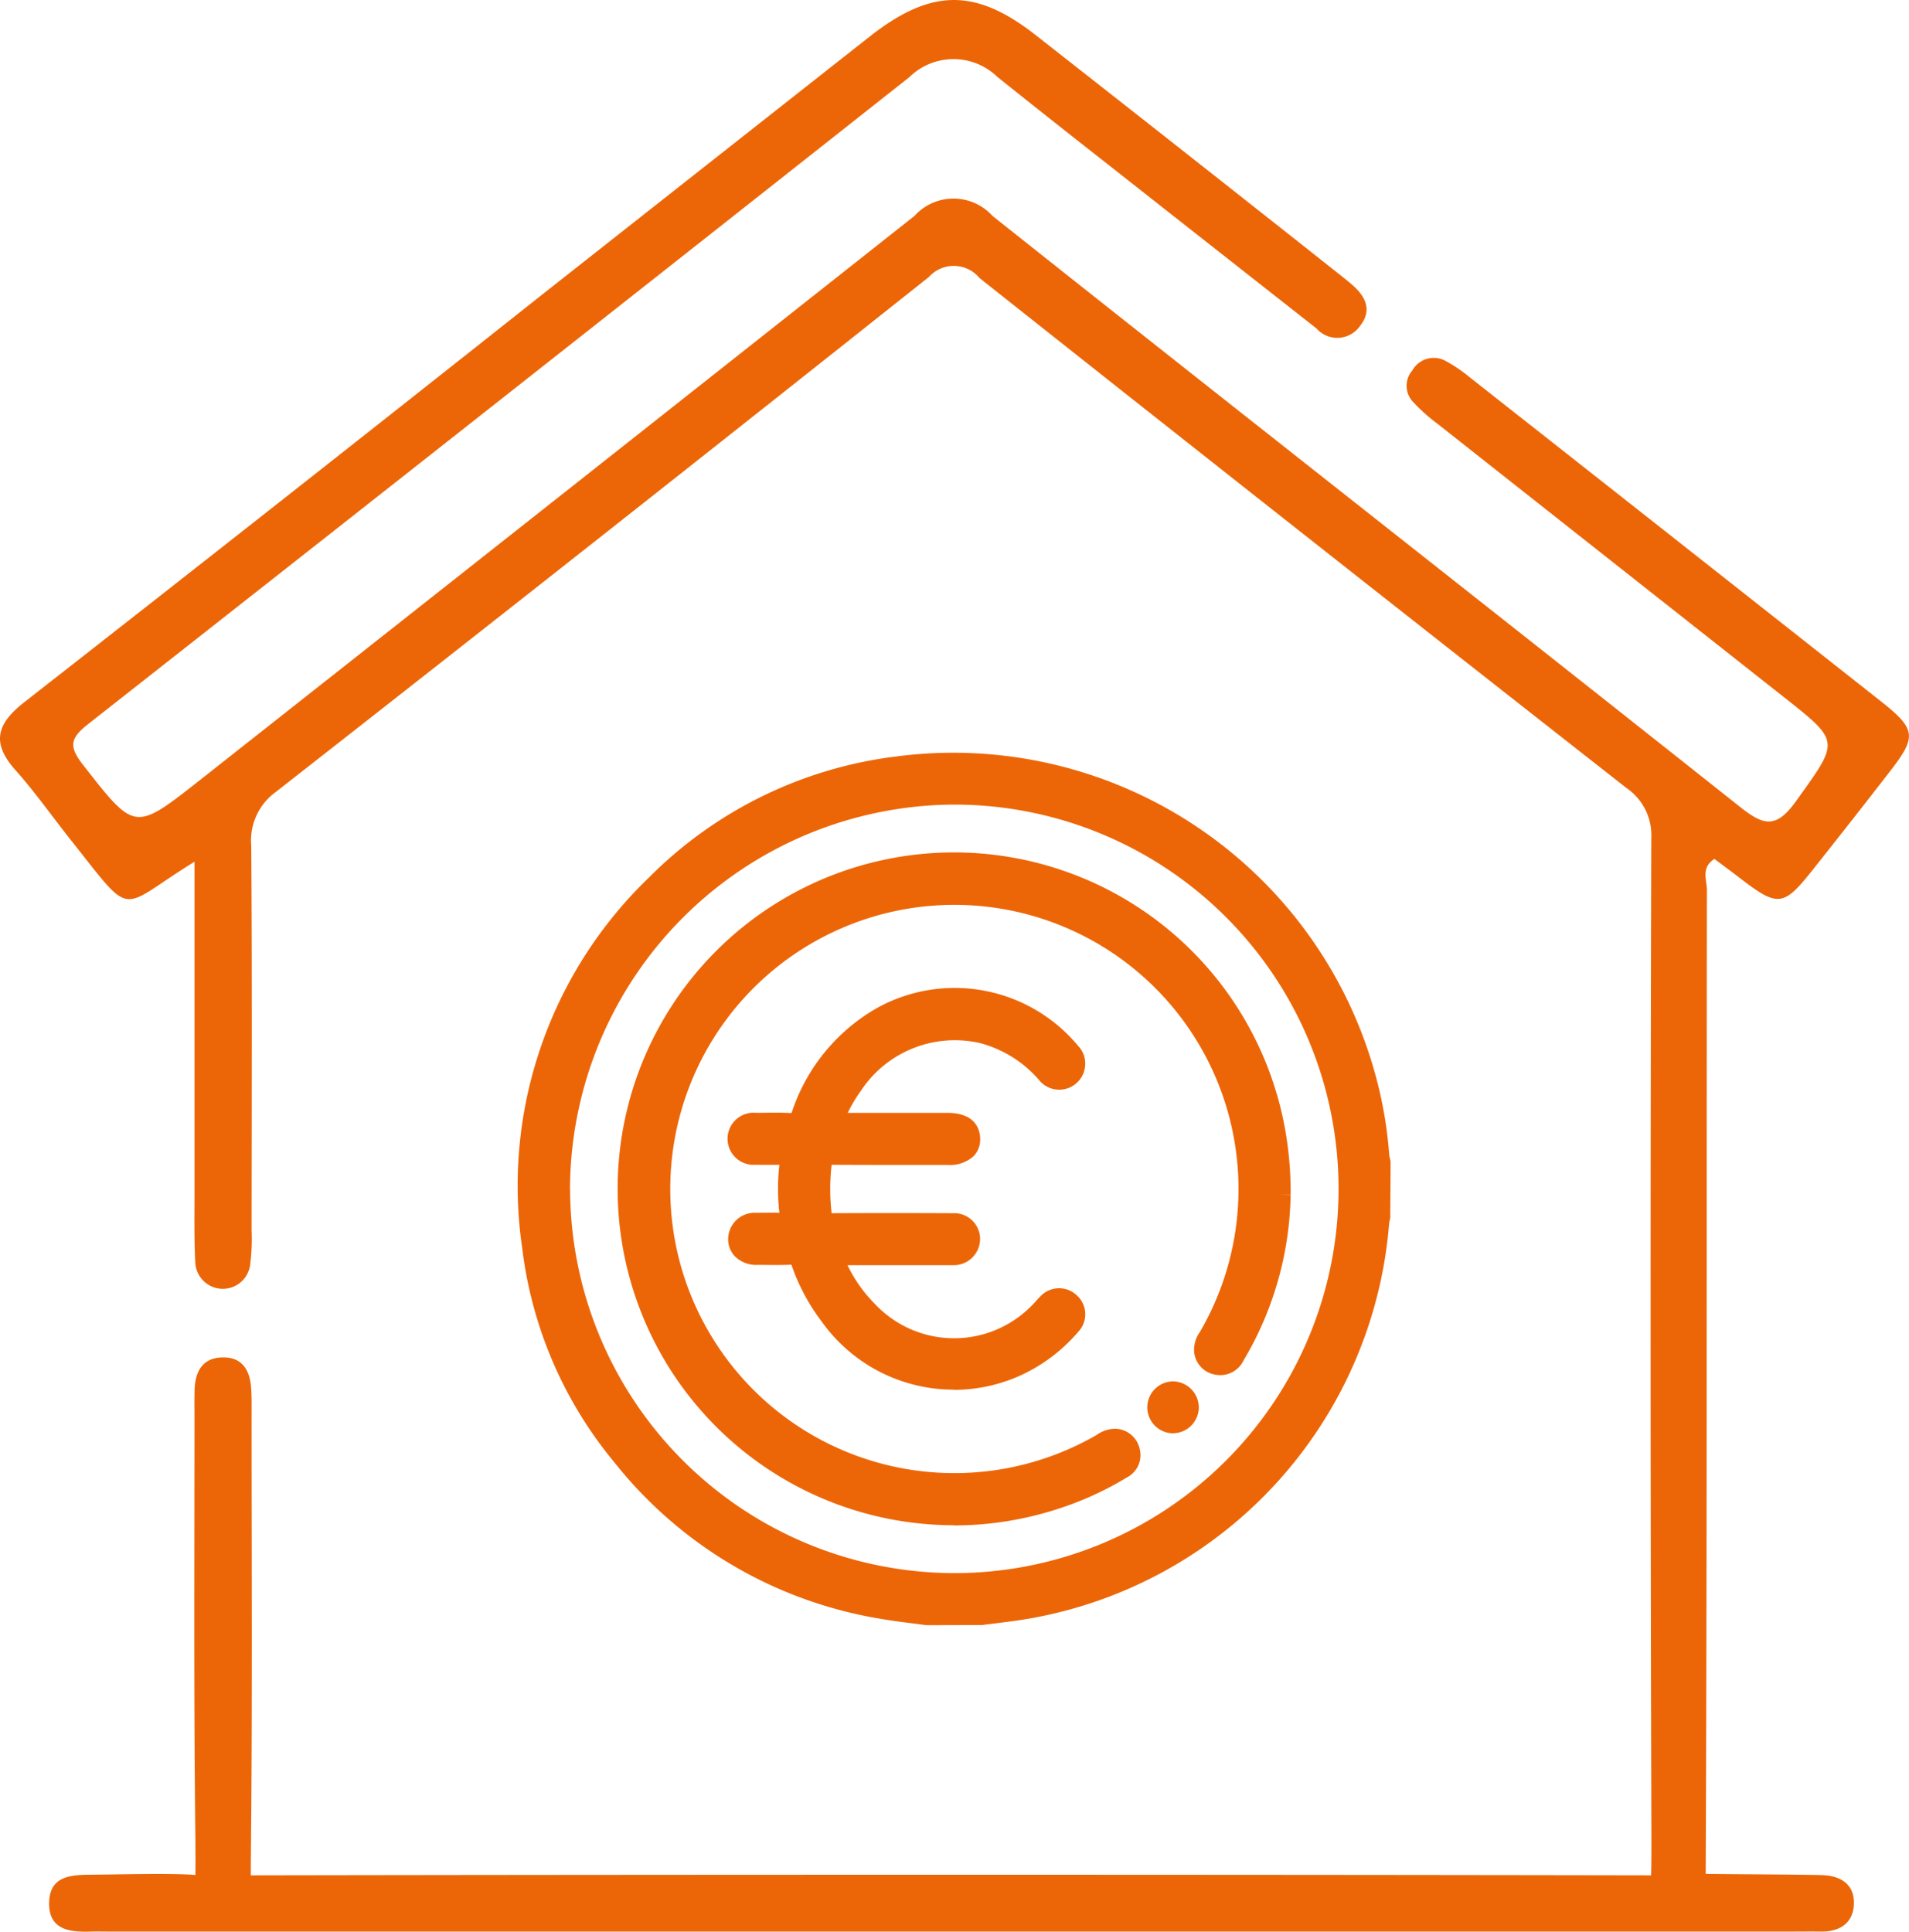 <svg id="Gruppe_527" data-name="Gruppe 527" xmlns="http://www.w3.org/2000/svg" xmlns:xlink="http://www.w3.org/1999/xlink" width="74.91" height="75.802" viewBox="0 0 74.91 75.802">
  <defs>
    <clipPath id="clip-path">
      <rect id="Rechteck_217" data-name="Rechteck 217" width="74.91" height="75.802" fill="#ec6608"/>
    </clipPath>
  </defs>
  <g id="Gruppe_461" data-name="Gruppe 461" clip-path="url(#clip-path)">
    <path id="Pfad_319" data-name="Pfad 319" d="M7.631,33.814C4.6,35.681,5.292,36.124,2.809,33c-.736-.925-1.416-1.9-2.2-2.778-.957-1.072-.744-1.819.346-2.67q10.237-8,20.415-16.068Q27.745,6.46,34.124,1.437c2.409-1.893,4.147-1.916,6.512-.063q5.983,4.689,11.944,9.408c.154.122.308.245.457.373.548.469.833,1.021.312,1.66a1.085,1.085,0,0,1-1.687.075q-3.31-2.6-6.614-5.2C43.077,6.136,41.1,4.594,39.142,3.021a2.477,2.477,0,0,0-3.462.009Q19.579,15.747,3.445,28.423c-.727.57-.727.9-.179,1.6,2.033,2.594,2,2.616,4.58.586Q21.874,19.55,35.884,8.472a2.064,2.064,0,0,1,3.062,0C48.691,16.214,58.49,23.892,68.24,31.631c.941.747,1.433.932,2.245-.206,1.682-2.355,1.762-2.3-.5-4.083q-6.78-5.348-13.56-10.7a7.043,7.043,0,0,1-.985-.881.917.917,0,0,1-.019-1.226.964.964,0,0,1,1.284-.384,5.854,5.854,0,0,1,.973.658q8.062,6.344,16.117,12.7c1.394,1.1,1.429,1.389.376,2.749q-1.493,1.927-3.009,3.835c-1.192,1.507-1.383,1.523-2.954.311-.308-.238-.622-.467-.934-.7-.539.343-.293.833-.294,1.221-.016,12.375.007,24.751-.042,37.126-.005,1.279-.005,1.479-.005,1.479,1.562.015,3.564.023,4.547.046.726.017,1.292.343,1.267,1.13-.024.762-.56,1.1-1.308,1.086-.344-.005-.688,0-1.032,0H4.195c-.2,0-.394-.006-.59,0-.841.03-1.7-.044-1.677-1.139s.933-1.087,1.739-1.093c.836-.006,3.168-.067,4,.013,0,0,.01-.278,0-1.463C7.6,66.594,7.631,61.072,7.631,55.55c0-.345-.007-.691.006-1.035.028-.734.335-1.257,1.136-1.253.727,0,1.025.5,1.078,1.161.031.392.022.788.022,1.182,0,5.522.03,11.044-.022,16.566-.011,1.107-.009,1.414-.009,1.414,17.353-.031,37.594-.031,54.946,0,0,0,.018-.326.014-1.5q-.06-19.6-.005-39.2a2.239,2.239,0,0,0-.978-1.968Q51.1,20.948,38.436,10.909a1.31,1.31,0,0,0-1.983-.043q-12.77,10.148-25.618,20.2a2.353,2.353,0,0,0-.976,2.121c.036,5.029.018,10.058.014,15.087A7.989,7.989,0,0,1,9.82,49.6a1.082,1.082,0,0,1-2.158-.082c-.046-.885-.03-1.774-.03-2.661,0-4.286,0-8.573,0-13.041" transform="translate(0 0)" fill="#ec6608"/>
    <path id="Pfad_320" data-name="Pfad 320" d="M85.679,134.529c-.613-.084-1.23-.149-1.839-.257a16.458,16.458,0,0,1-10.161-5.988,15.879,15.879,0,0,1-3.547-8.236,16.4,16.4,0,0,1,4.879-14.241,16.069,16.069,0,0,1,9.456-4.634,16.73,16.73,0,0,1,18.624,13.009,15.785,15.785,0,0,1,.334,2.294,1.761,1.761,0,0,0,.054.253v2.094a1.928,1.928,0,0,0-.054.253,16.75,16.75,0,0,1-13.814,15.2c-.606.108-1.226.171-1.839.253Zm-14.4-16.755a15.445,15.445,0,1,0,15.447-15.443h0a15.473,15.473,0,0,0-15.446,15.443" transform="translate(-49.277 -71.127)" fill="#ec6608"/>
    <path id="Pfad_321" data-name="Pfad 321" d="M84.782,134.03l-.025,0c-.188-.026-.377-.05-.566-.074-.422-.053-.858-.109-1.287-.186a16.8,16.8,0,0,1-10.384-6.121,16.206,16.206,0,0,1-3.624-8.42,16.773,16.773,0,0,1,4.984-14.545,16.5,16.5,0,0,1,9.67-4.738,17.178,17.178,0,0,1,19.027,13.295,16.211,16.211,0,0,1,.342,2.346,1.512,1.512,0,0,0,.04.176l.014.1-.014,2.2a1.5,1.5,0,0,0-.044.2A17.115,17.115,0,0,1,88.8,133.77c-.43.076-.872.131-1.3.184-.184.023-.368.045-.552.07l-.049,0Zm1.068-33.51a16.2,16.2,0,0,0-2.2.151A15.773,15.773,0,0,0,74.4,105.2a16.073,16.073,0,0,0-4.776,13.938,15.479,15.479,0,0,0,3.465,8.046,16.072,16.072,0,0,0,9.939,5.861c.415.074.842.128,1.255.181.183.023.366.046.549.071h2.045c.178-.024.356-.046.534-.068.418-.052.85-.106,1.265-.179a16.384,16.384,0,0,0,13.512-14.865,2.338,2.338,0,0,1,.053-.277v-1.995a2.142,2.142,0,0,1-.051-.252,15.67,15.67,0,0,0-.329-2.265A16.462,16.462,0,0,0,85.85,100.519m0,32.2h0a15.829,15.829,0,0,1-15.81-15.813h0A15.871,15.871,0,0,1,85.855,101.1a15.811,15.811,0,0,1,0,31.623M70.776,116.907h0a15.1,15.1,0,0,0,15.076,15.08h0a15.078,15.078,0,0,0,0-30.156,15.137,15.137,0,0,0-15.08,15.076" transform="translate(-48.405 -70.26)" fill="#ec6608"/>
    <path id="Pfad_322" data-name="Pfad 322" d="M108.859,127.345a12.714,12.714,0,0,1-1.8,6.332.657.657,0,0,1-.729.377.633.633,0,0,1-.525-.556.815.815,0,0,1,.165-.551A11.515,11.515,0,1,0,94,138.465a11.4,11.4,0,0,0,7.817-1.377.892.892,0,0,1,.547-.183.633.633,0,0,1,.581.5.622.622,0,0,1-.316.723,12.43,12.43,0,0,1-2.669,1.216,12.825,12.825,0,1,1,8.713-14.351,13.641,13.641,0,0,1,.188,2.354" transform="translate(-58.582 -80.485)" fill="#ec6608"/>
    <path id="Pfad_323" data-name="Pfad 323" d="M95.147,139.465a13.2,13.2,0,1,1,13.02-15.4,14.018,14.018,0,0,1,.193,2.418l-.456,0,.456.007a13.1,13.1,0,0,1-1.842,6.5,1.019,1.019,0,0,1-1.126.565,1,1,0,0,1-.817-.876,1.188,1.188,0,0,1,.223-.794,11.149,11.149,0,1,0-4.052,4.038,1.272,1.272,0,0,1,.753-.244,1.008,1.008,0,0,1,.937.787.985.985,0,0,1-.508,1.128,12.732,12.732,0,0,1-2.724,1.238,13.224,13.224,0,0,1-4.057.641m.006-25.657a12.459,12.459,0,1,0,3.827,24.317,12.065,12.065,0,0,0,2.591-1.18.266.266,0,0,0,.154-.31.277.277,0,0,0-.25-.231h0a.521.521,0,0,0-.3.109l-.037.025a11.882,11.882,0,1,1,4.287-4.273l-.025.037a.446.446,0,0,0-.09.3.263.263,0,0,0,.219.22.3.3,0,0,0,.333-.164l.02-.039a12.356,12.356,0,0,0,1.748-6.147,13.319,13.319,0,0,0-.183-2.291,12.459,12.459,0,0,0-12.291-10.376" transform="translate(-57.715 -79.617)" fill="#ec6608"/>
    <path id="Pfad_324" data-name="Pfad 324" d="M101.541,137.138H106q.9,0,.921.638c.011.438-.308.671-.921.671-1.516,0-3.032.005-4.548-.006-.232,0-.325.059-.354.294a8.587,8.587,0,0,0,0,2.055c.026.225.117.28.332.28q2.388-.012,4.776,0a.657.657,0,0,1,.709.6c0,.016,0,.033,0,.049a.664.664,0,0,1-.671.658h-4.718a5.907,5.907,0,0,0,1.357,2.132,4.625,4.625,0,0,0,6.536.223q.17-.159.323-.334c.05-.056.1-.115.157-.167a.646.646,0,0,1,.91-.051.636.636,0,0,1,.086.9l-.033.037a6.306,6.306,0,0,1-2.087,1.6,6,6,0,0,1-7.423-1.976,7.549,7.549,0,0,1-1.119-2.095.338.338,0,0,0-.394-.271H99.84c-.436.018-.872.008-1.308,0-.471,0-.77-.266-.765-.663a.669.669,0,0,1,.689-.648c.021,0,.041,0,.062.005.36,0,.72-.009,1.079,0,.178.005.225-.055.2-.226a7.753,7.753,0,0,1,0-2.152c.033-.226-.064-.253-.249-.246-.36.011-.72.009-1.079,0a.657.657,0,1,1,.009-1.305c.447-.007.895-.019,1.341.005.253.014.351-.084.436-.312a7.018,7.018,0,0,1,3.224-3.888,5.915,5.915,0,0,1,7.378,1.442.652.652,0,1,1-.977.862,5.008,5.008,0,0,0-2.511-1.571,4.772,4.772,0,0,0-5.072,2.038,5.737,5.737,0,0,0-.754,1.423" transform="translate(-68.823 -93.107)" fill="#ec6608"/>
    <path id="Pfad_325" data-name="Pfad 325" d="M105.382,146.771a6.356,6.356,0,0,1-5.2-2.69,7.87,7.87,0,0,1-1.166-2.187l-.009-.025h-.028c-.365.015-.731.011-1.085.007l-.242,0a1.175,1.175,0,0,1-.855-.328.97.97,0,0,1-.273-.707,1.039,1.039,0,0,1,1.035-1.01h.033l.07,0h.079c.265,0,.53-.006.794,0a8.151,8.151,0,0,1,0-1.884c-.283.006-.589.005-.929,0a1.024,1.024,0,0,1-1.1-.91,1.024,1.024,0,0,1,1.114-1.129l.162,0c.386-.006.785-.012,1.182.008a.339.339,0,0,0,.045,0c0-.009.013-.032.028-.074a7.361,7.361,0,0,1,3.388-4.08,6.3,6.3,0,0,1,7.84,1.529.988.988,0,0,1,.27.7,1.019,1.019,0,0,1-1.019,1.01h-.009a1.011,1.011,0,0,1-.718-.305.836.836,0,0,1-.074-.084,4.614,4.614,0,0,0-2.316-1.442,4.416,4.416,0,0,0-4.672,1.884,5.5,5.5,0,0,0-.51.856h3.909c1.139,0,1.28.7,1.287,1a.944.944,0,0,1-.258.7,1.387,1.387,0,0,1-1.03.344h-1.155c-1.128,0-2.257,0-3.386-.006a8.268,8.268,0,0,0,0,1.9c1.576-.009,3.175-.008,4.752,0a1.02,1.02,0,0,1,1.073.936c0,.024,0,.049,0,.075a1.031,1.031,0,0,1-1.031,1.029h-.01l-.054,0h-4.107a5.583,5.583,0,0,0,1.064,1.507,4.258,4.258,0,0,0,6.026.213,4.162,4.162,0,0,0,.3-.307l.038-.042c.046-.051.093-.1.143-.151a1.007,1.007,0,0,1,1.405-.058,1,1,0,0,1,.125,1.4c-.017.02-.034.039-.051.058a6.6,6.6,0,0,1-2.2,1.677,6.357,6.357,0,0,1-2.683.594m-5.662-5.095a7.16,7.16,0,0,0,1.057,1.971,5.629,5.629,0,0,0,6.975,1.865,5.89,5.89,0,0,0,1.963-1.5l.312.2-.283-.234a.268.268,0,0,0-.036-.378.283.283,0,0,0-.4.013c-.056.055-.089.092-.122.128l-.036.04a4.792,4.792,0,0,1-.344.355,5,5,0,0,1-7.054-.241,6.3,6.3,0,0,1-1.434-2.256l-.18-.493h5.243a.329.329,0,0,0,.214-.085.294.294,0,0,0,.089-.209.3.3,0,0,0-.314-.28c-1.616-.007-3.222-.007-4.8,0h-.006a.627.627,0,0,1-.693-.6,8.987,8.987,0,0,1,0-2.142.642.642,0,0,1,.718-.617c1.133.008,2.263.007,3.392.006h1.155c.347,0,.469-.086.5-.123a.209.209,0,0,0,.05-.171c0-.1-.007-.28-.554-.28h-4.462v-.368l-.342-.123a6.087,6.087,0,0,1,.8-1.514,5.151,5.151,0,0,1,5.452-2.18,5.361,5.361,0,0,1,2.706,1.689l.03.036a.284.284,0,0,0,.2.085.242.242,0,0,0,.2-.082.285.285,0,0,0,0-.4,5.571,5.571,0,0,0-6.942-1.377,6.635,6.635,0,0,0-3.051,3.682.746.746,0,0,1-.8.561c-.372-.019-.757-.013-1.131-.007l-.21,0-.025,0a.282.282,0,0,0-.065,0,.29.29,0,0,0-.151.515.286.286,0,0,0,.213.062l.024,0h.024c.4.01.744.01,1.06,0a.625.625,0,0,1,.5.171.6.6,0,0,1,.119.495,7.387,7.387,0,0,0,0,2.048.52.52,0,0,1-.577.644c-.318-.008-.64,0-.962,0h-.13l-.027,0a.305.305,0,0,0-.334.291.24.24,0,0,0,.064.178.476.476,0,0,0,.337.107l.244,0c.335,0,.681.007,1.018-.006l.018,0a.706.706,0,0,1,.492.118.7.7,0,0,1,.287.421m-.748.171h0v0Z" transform="translate(-67.951 -92.243)" fill="#ec6608"/>
    <path id="Pfad_326" data-name="Pfad 326" d="M154.643,185.069a.652.652,0,1,1-.667-.636h.016a.657.657,0,0,1,.651.637" transform="translate(-107.969 -129.862)" fill="#ec6608"/>
    <path id="Pfad_327" data-name="Pfad 327" d="M153.118,185.23a1.019,1.019,0,0,1-.022-2.037,1.027,1.027,0,0,1,1.042.992v0a1.018,1.018,0,0,1-.995,1.042h-.025m0-1.3a.287.287,0,0,0-.2.088.285.285,0,0,0,.009.4.278.278,0,0,0,.2.078.284.284,0,0,0,.279-.29.29.29,0,0,0-.288-.28" transform="translate(-107.097 -128.989)" fill="#ec6608"/>
  </g>
</svg>
